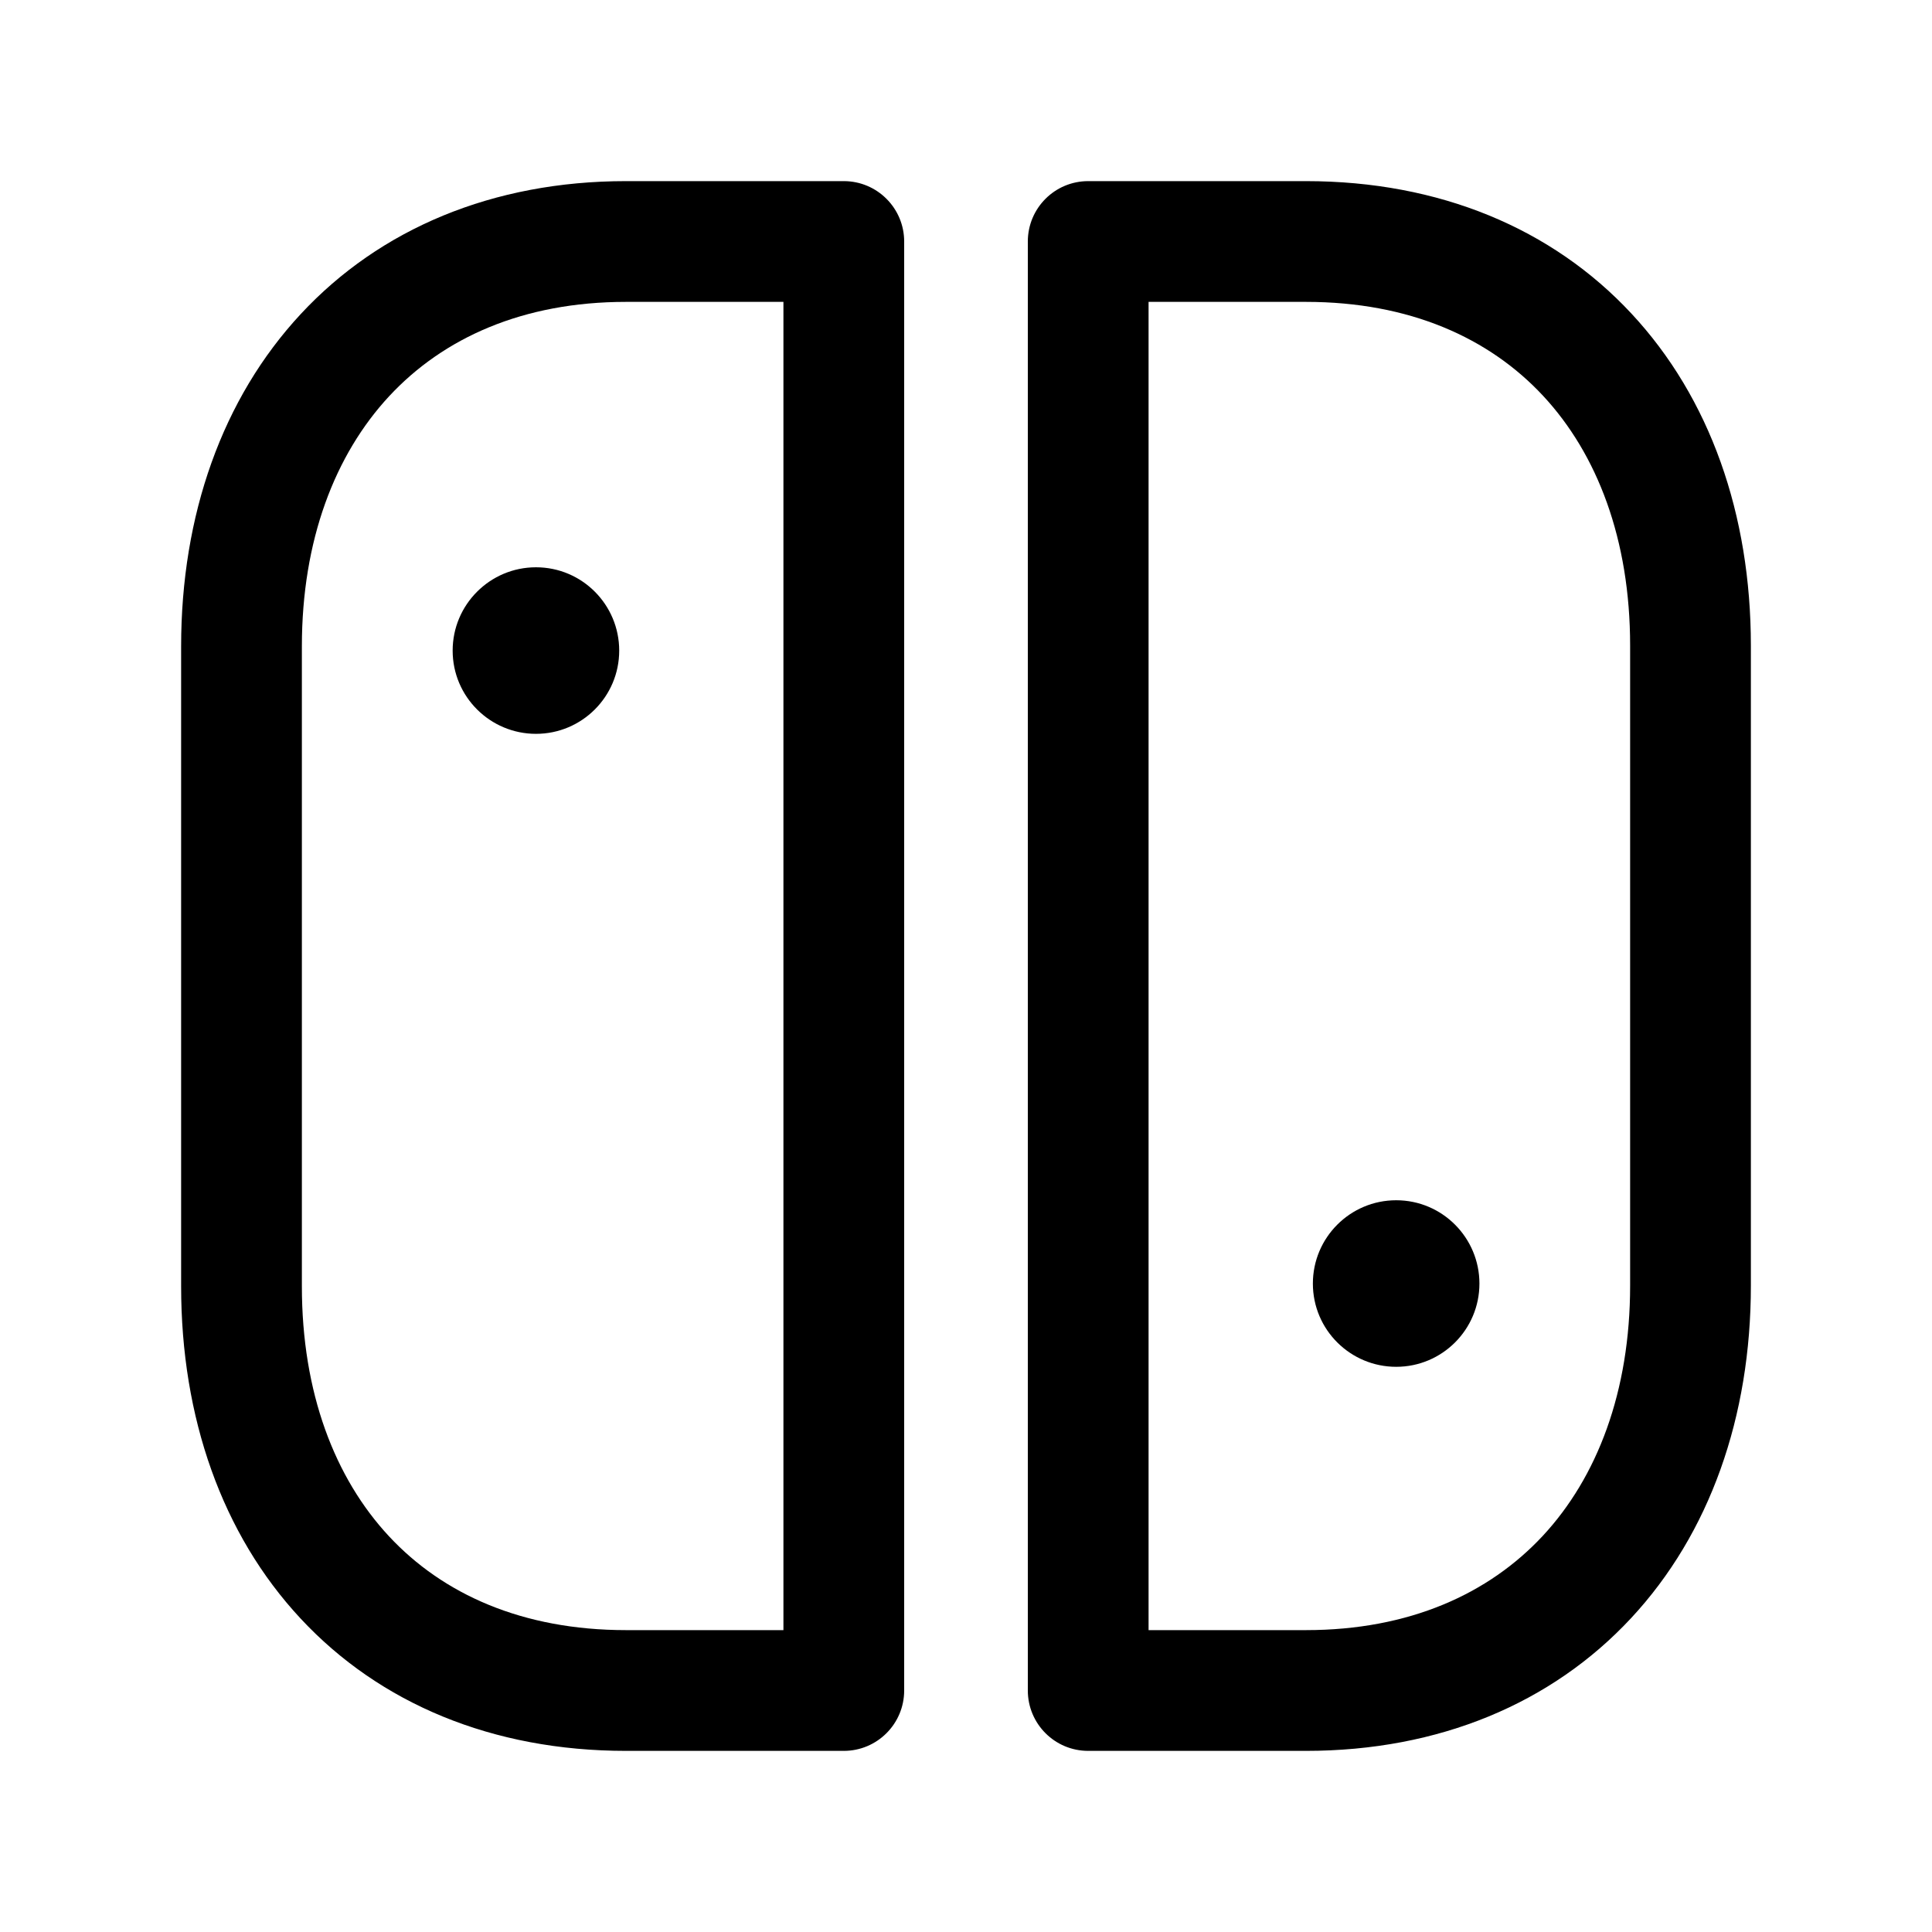 <svg width="24" height="24" viewBox="0 0 24 24" fill="none" xmlns="http://www.w3.org/2000/svg">
<path fill-rule="evenodd" clip-rule="evenodd" d="M4.836 4.92C4.16 5.647 3.75 6.711 3.75 8.03V15.979C3.75 17.299 4.158 18.36 4.832 19.084C5.5 19.802 6.488 20.25 7.777 20.25H9.732V3.75H7.777C6.494 3.75 5.507 4.199 4.836 4.92ZM3.738 3.899C4.721 2.842 6.122 2.25 7.777 2.25H10.482C10.896 2.25 11.232 2.586 11.232 3V21C11.232 21.414 10.896 21.75 10.482 21.75H7.777C6.119 21.75 4.717 21.162 3.734 20.106C2.757 19.057 2.25 17.608 2.25 15.979V8.03C2.25 6.401 2.76 4.95 3.738 3.899Z" fill="black"/>
<path fill-rule="evenodd" clip-rule="evenodd" d="M12.768 3C12.768 2.586 13.103 2.25 13.518 2.25H16.222C17.881 2.25 19.282 2.838 20.265 3.894C21.243 4.943 21.75 6.392 21.75 8.021V15.97C21.75 17.599 21.24 19.05 20.262 20.101C19.279 21.158 17.878 21.75 16.222 21.75H13.518C13.103 21.75 12.768 21.414 12.768 21V3ZM14.268 3.75V20.25H16.222C17.506 20.25 18.493 19.8 19.164 19.08C19.84 18.353 20.25 17.289 20.25 15.97V8.021C20.25 6.701 19.842 5.64 19.168 4.916C18.499 4.198 17.512 3.75 16.222 3.75H14.268Z" fill="black"/>
<path fill-rule="evenodd" clip-rule="evenodd" d="M16.309 15.945C16.309 15.374 16.772 14.91 17.344 14.91C17.918 14.91 18.378 15.377 18.378 15.945C18.378 16.516 17.915 16.979 17.344 16.979C16.776 16.979 16.309 16.52 16.309 15.945Z" fill="black"/>
<path fill-rule="evenodd" clip-rule="evenodd" d="M5.623 8.082C5.623 7.511 6.087 7.047 6.658 7.047C7.233 7.047 7.692 7.514 7.692 8.082C7.692 8.653 7.229 9.116 6.658 9.116C6.09 9.116 5.623 8.656 5.623 8.082Z" fill="black"/>
</svg>